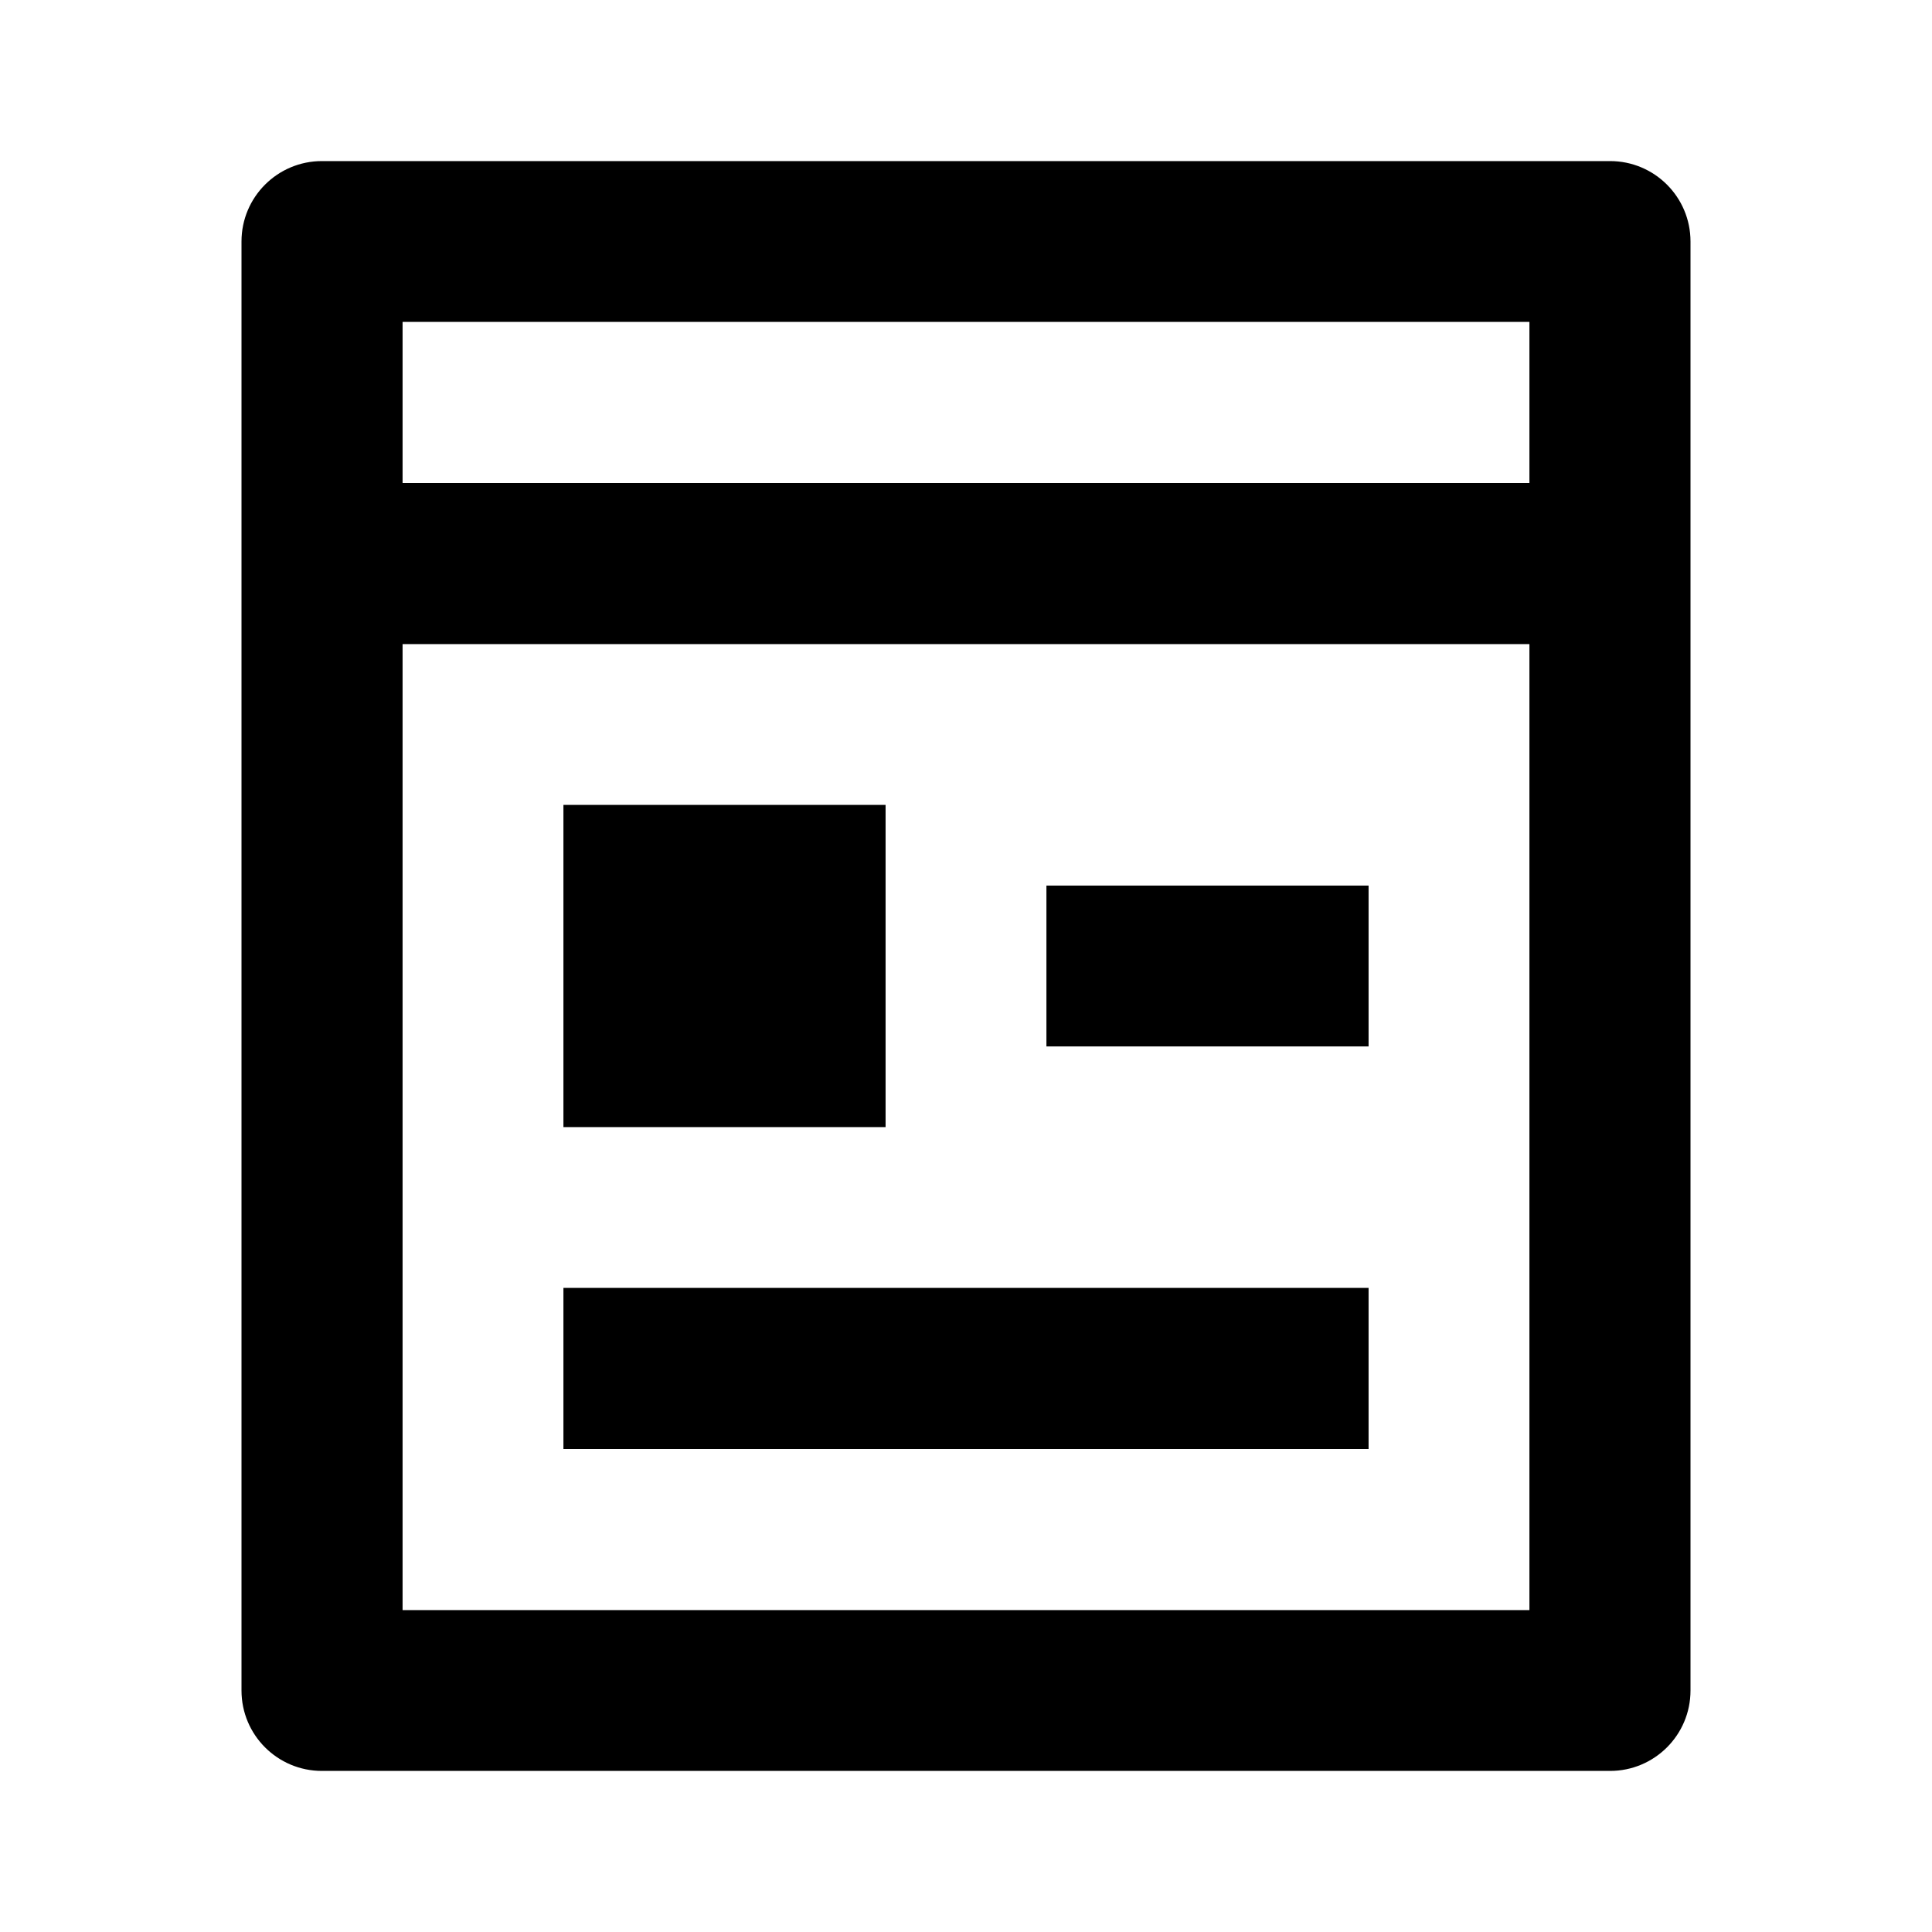 <?xml version="1.0" encoding="UTF-8"?>
<svg xmlns="http://www.w3.org/2000/svg" xmlns:xlink="http://www.w3.org/1999/xlink" width="32" height="32" viewBox="0 0 32 32" version="1.1">
<g id="surface1">
<path style=" stroke:none;fill-rule:nonzero;fill:rgb(0%,0%,0%);fill-opacity:1;" d="M 6.668 10.668 L 6.668 26.668 L 25.332 26.668 L 25.332 10.668 Z M 6.668 8 L 25.332 8 L 25.332 5.332 L 6.668 5.332 Z M 26.668 29.332 L 5.332 29.332 C 4.598 29.332 4 28.738 4 28 L 4 4 C 4 3.262 4.598 2.668 5.332 2.668 L 26.668 2.668 C 27.402 2.668 28 3.262 28 4 L 28 28 C 28 28.738 27.402 29.332 26.668 29.332 Z M 9.332 13.332 L 14.668 13.332 L 14.668 18.668 L 9.332 18.668 Z M 9.332 21.332 L 22.668 21.332 L 22.668 24 L 9.332 24 Z M 17.332 14.668 L 22.668 14.668 L 22.668 17.332 L 17.332 17.332 Z M 17.332 14.668 "/>
</g>
</svg>
